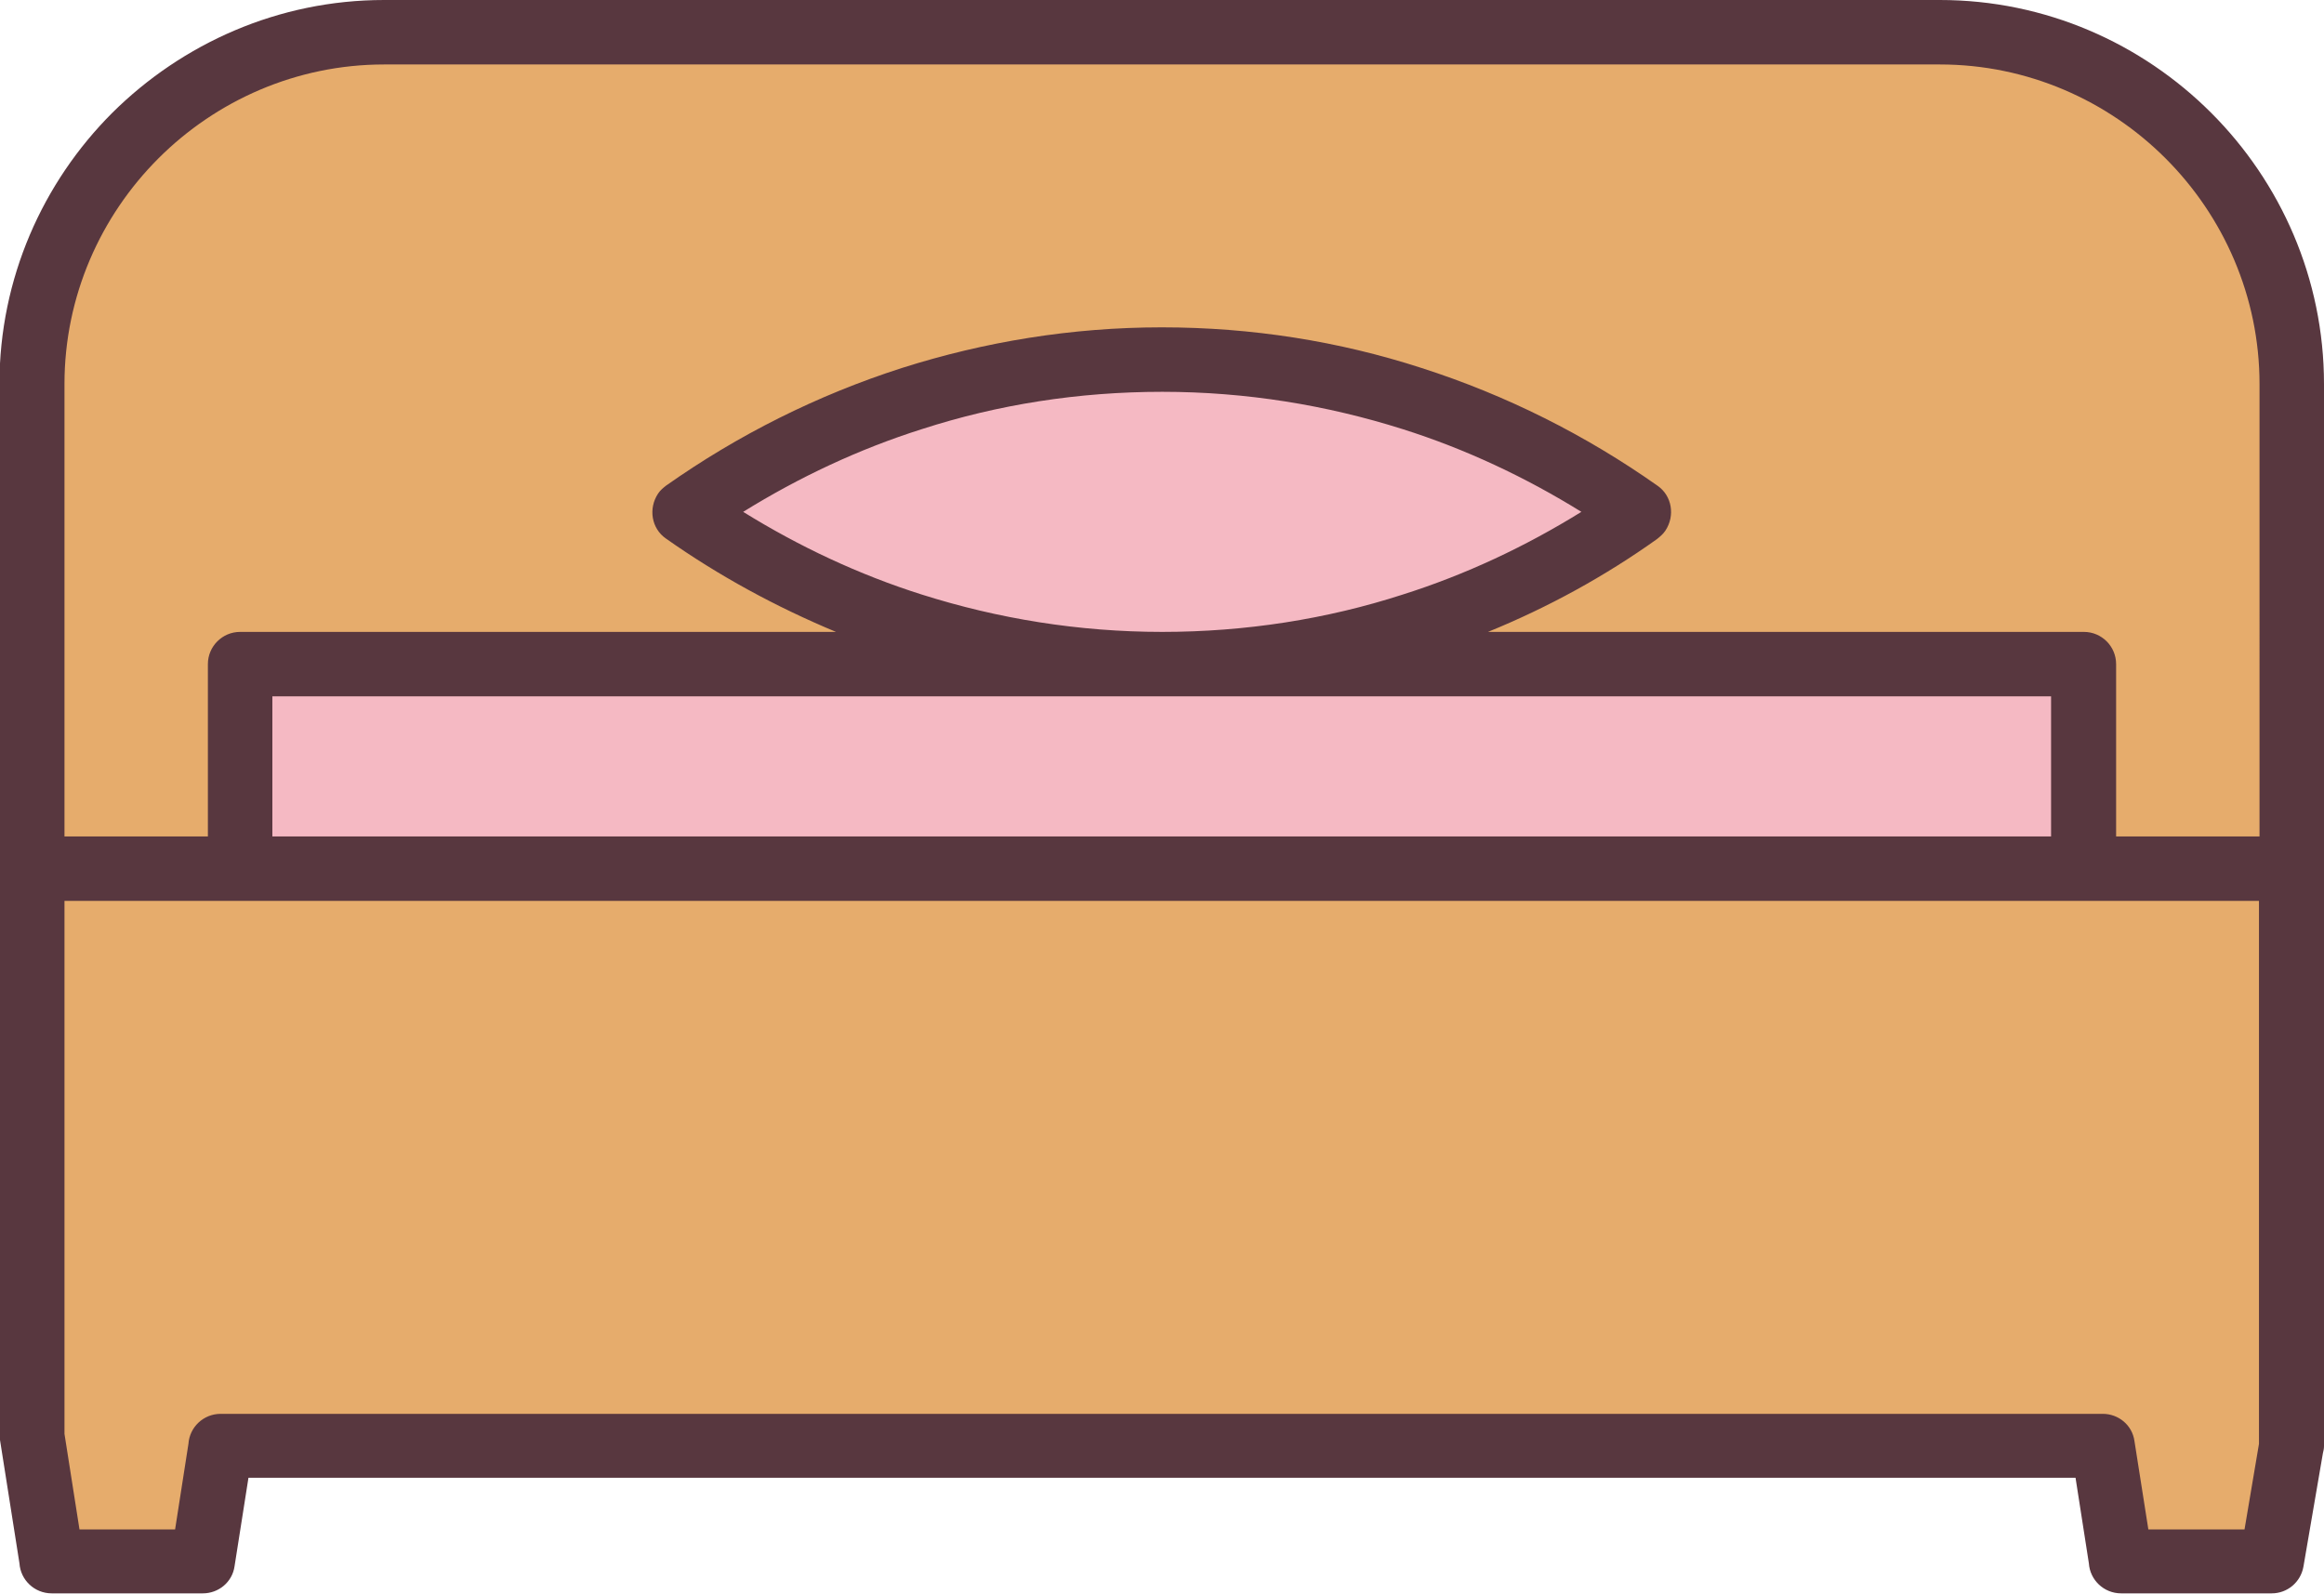 <?xml version="1.0" encoding="utf-8"?>
<!-- Generator: Adobe Illustrator 19.0.0, SVG Export Plug-In . SVG Version: 6.00 Build 0)  -->
<svg version="1.1" id="icons" xmlns="http://www.w3.org/2000/svg" xmlns:xlink="http://www.w3.org/1999/xlink" x="0px" y="0px"
	 viewBox="0 0 418.1 286.8" style="enable-background:new 0 0 418.1 286.8;" xml:space="preserve">
<style type="text/css">
	.st0{fill-rule:evenodd;clip-rule:evenodd;fill:#E6AC6C;}
	.st1{fill-rule:evenodd;clip-rule:evenodd;fill:#F5B9C3;}
	.st2{fill:#58373F;}
</style>
<path class="st0" d="M349,5.8H69.1C34.3,5.8,5.8,34.3,5.8,69.1v87.2v101.9L9.3,281h27.1l3.2-20.8h338.6l3.2,20.8h27.1l3.5-20.8
	V156.3V69.1C412.3,34.3,383.8,5.8,349,5.8z"/>
<g>
	<path class="st1" d="M294.9,92.1c-24.4-17.3-54-27.4-85.9-27.4c-31.9,0-61.5,10.1-85.9,27.4c24.4,17.3,54,27.4,85.9,27.4
		C240.9,119.5,270.5,109.4,294.9,92.1z"/>
	<rect x="43.2" y="119.5" class="st1" width="331.6" height="36.8"/>
</g>
<path class="st2" d="M252.3,107c11.4-3.6,22.2-8.7,32.2-14.9c-10-6.2-20.8-11.3-32.2-14.9c-13.6-4.3-28.1-6.7-43.2-6.7
	c-15.1,0-29.6,2.3-43.2,6.7c-11.4,3.6-22.2,8.7-32.2,14.9c10,6.2,20.8,11.3,32.2,14.9c13.6,4.3,28.1,6.7,43.2,6.7
	C224.1,113.7,238.7,111.4,252.3,107L252.3,107z M369,125.3H49v25.2h320V125.3z M406.5,162.1H11.6V258l2.7,17.2h17.2l2.4-15.4
	c0.2-3,2.7-5.4,5.8-5.4h338.6v0c2.8,0,5.3,2,5.7,4.9l2.5,15.9h17.3l2.6-15.4V162.1z M418.1,156.3v103.9c0,0.5-0.1,0.9-0.2,1.3
	l-3.5,20.4c-0.5,2.8-2.9,4.8-5.7,4.8v0h-27.1c-3.1,0-5.6-2.4-5.8-5.4l-2.4-15.4H44.7l-2.5,15.9c-0.4,2.9-2.9,4.9-5.7,4.9v0H9.3
	c-3.1,0-5.6-2.4-5.8-5.4l-3.5-22.2c0-0.3-0.1-0.6-0.1-0.9h0V156.3V69.1c0-19,7.8-36.3,20.3-48.8C32.8,7.8,50.1,0,69.1,0H349
	c19,0,36.3,7.8,48.8,20.3c12.5,12.5,20.3,29.8,20.3,48.8V156.3z M298.1,97c-9.4,6.7-19.6,12.3-30.4,16.7h107.2
	c3.2,0,5.8,2.6,5.8,5.8v31h25.8V69.1c0-15.8-6.5-30.2-16.9-40.6c-10.4-10.4-24.8-16.9-40.6-16.9H69.1c-15.8,0-30.2,6.5-40.6,16.9
	C18.1,38.9,11.6,53.3,11.6,69.1v81.4h25.8v-31c0-3.2,2.6-5.8,5.8-5.8h107.2c-10.8-4.5-21.1-10.1-30.6-16.8c-2.6-1.8-3.2-5.4-1.4-8.1
	c0.4-0.6,0.9-1,1.4-1.4l0,0c12.9-9.1,27.2-16.3,42.5-21.2c14.8-4.7,30.5-7.3,46.7-7.3c16.2,0,31.9,2.5,46.7,7.3
	c15.3,4.9,29.6,12.1,42.5,21.2c2.6,1.8,3.2,5.4,1.4,8.1C299.2,96.1,298.6,96.6,298.1,97z"/>
</svg>
